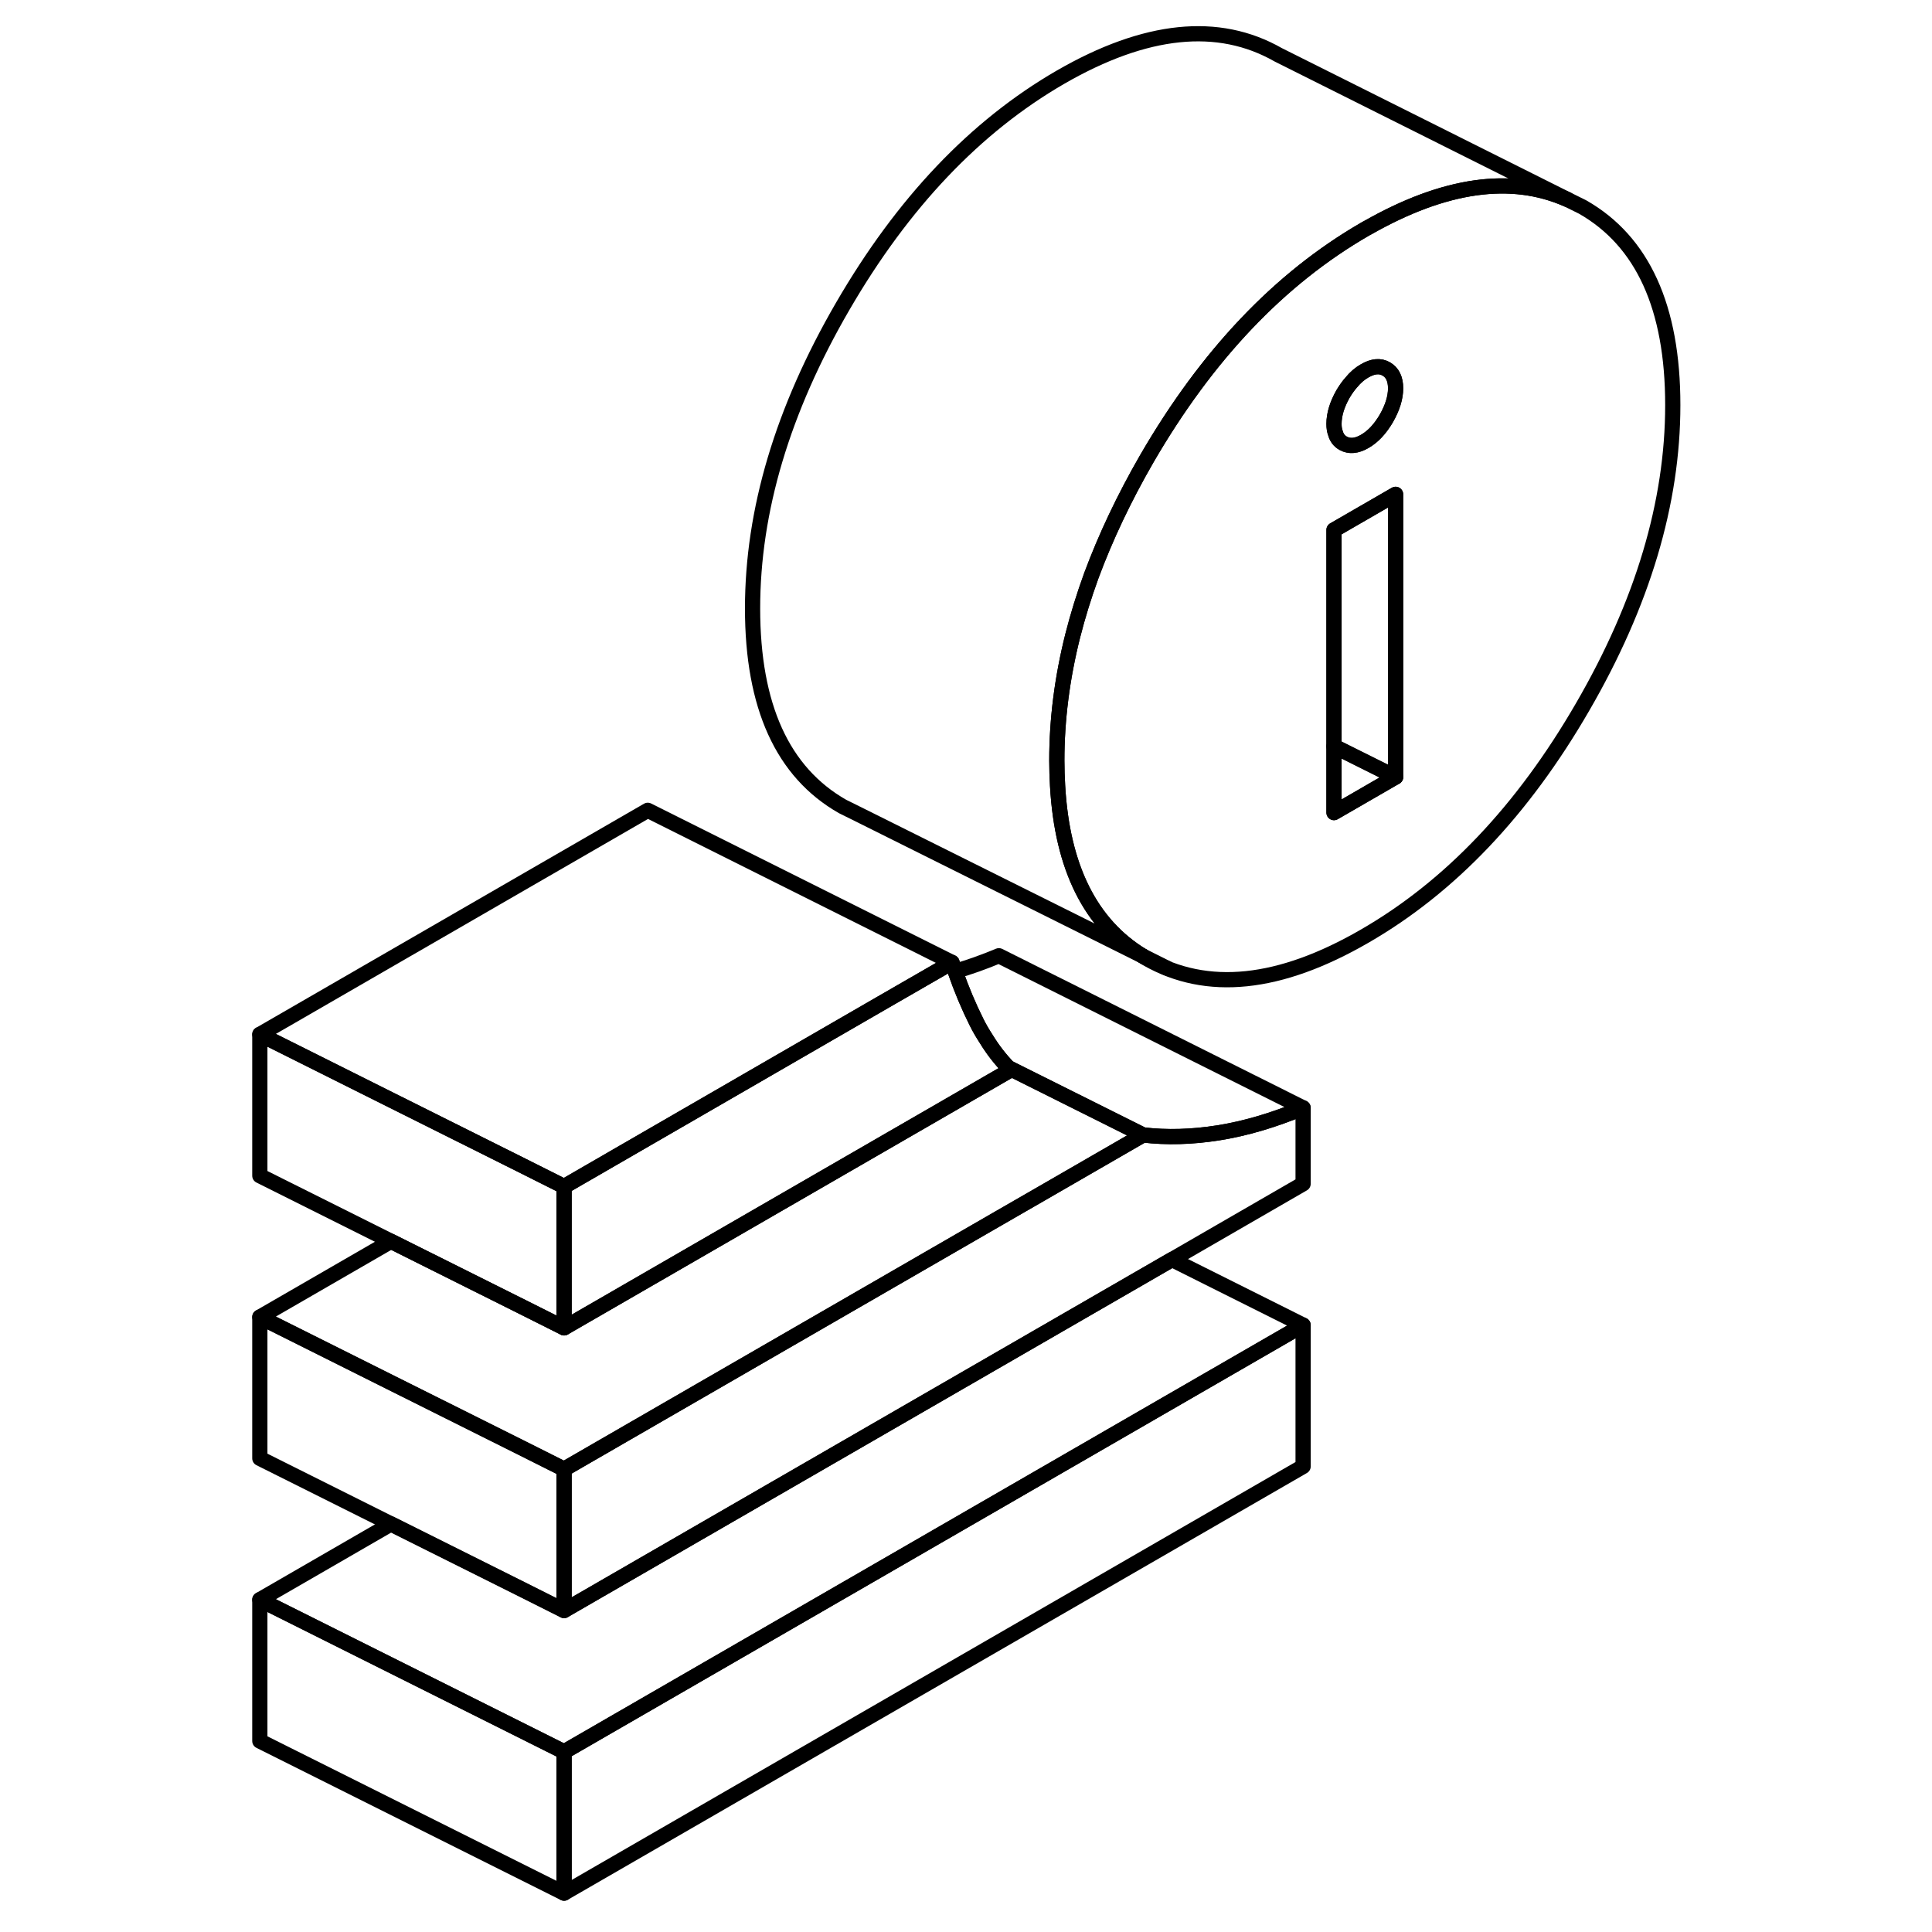 <svg width="24" height="24" viewBox="0 0 97 127" fill="none" xmlns="http://www.w3.org/2000/svg" stroke-width="1px" stroke-linecap="round" stroke-linejoin="round">
    <path d="M22.08 115.156V124.445L70.66 96.395V87.106L22.08 115.156Z" stroke="currentColor" stroke-linejoin="round"/>
    <path d="M70.66 72.825V77.815L62.04 82.795L22.08 105.865V96.575L50.66 80.075L53.42 78.485L60.14 74.605C61.69 74.785 63.34 74.745 65.1 74.465C66.85 74.185 68.71 73.645 70.66 72.825Z" stroke="currentColor" stroke-linejoin="round"/>
    <path d="M22.08 115.156V124.446L2.08 114.446V105.156L22.08 115.156Z" stroke="currentColor" stroke-linejoin="round"/>
    <path d="M22.08 96.576V105.866L19.33 104.486L10.7 100.176L2.08 95.866V86.576L10.7 90.886L19.33 95.196L22.08 96.576Z" stroke="currentColor" stroke-linejoin="round"/>
    <path d="M70.66 72.826C68.71 73.646 66.85 74.186 65.1 74.466C63.34 74.746 61.69 74.786 60.14 74.606L51.29 70.186H51.28C50.73 69.606 50.25 68.986 49.83 68.296C49.6 67.946 49.39 67.586 49.2 67.206C48.68 66.166 48.21 65.056 47.79 63.846C48.73 63.576 49.68 63.236 50.66 62.826L70.66 72.826Z" stroke="currentColor" stroke-linejoin="round"/>
    <path d="M22.08 77.996V87.286L19.33 85.906L10.7 81.596L2.08 77.286V67.996L10.7 72.305L19.33 76.616L22.08 77.996Z" stroke="currentColor" stroke-linejoin="round"/>
    <path d="M51.43 70.336L22.08 87.286V77.996L42.88 65.976L45.69 64.356L47.58 63.266C47.65 63.466 47.71 63.656 47.79 63.846C48.21 65.056 48.68 66.166 49.2 67.206C49.39 67.586 49.6 67.945 49.83 68.296C50.25 68.986 50.73 69.606 51.28 70.175H51.29C51.33 70.236 51.38 70.286 51.43 70.336Z" stroke="currentColor" stroke-linejoin="round"/>
    <path d="M47.58 63.266L45.69 64.356L42.88 65.976L22.08 77.996L19.33 76.616L10.7 72.305L2.08 67.996L27.58 53.266L47.58 63.266Z" stroke="currentColor" stroke-linejoin="round"/>
    <path d="M89.03 13.606L88.04 13.116C84.35 11.476 79.96 12.096 74.91 14.966C74.84 14.996 74.78 15.036 74.71 15.076C69.11 18.316 64.34 23.336 60.39 30.146C58.89 32.746 57.68 35.306 56.74 37.836C56.26 39.156 55.85 40.476 55.52 41.776C54.82 44.556 54.47 47.296 54.47 49.996C54.47 50.566 54.49 51.116 54.52 51.646C54.82 57.016 56.68 60.756 60.1 62.836H60.12C60.2 62.916 60.3 62.956 60.39 63.016C64.34 65.266 69.11 64.776 74.71 61.536C80.31 58.306 85.09 53.286 89.03 46.476C92.98 39.666 94.96 33.046 94.96 26.626C94.96 20.206 92.98 15.856 89.03 13.606ZM76.74 51.076L72.69 53.416V34.836L76.74 32.496V51.076ZM76.13 27.506C75.72 28.206 75.25 28.706 74.71 29.016C74.17 29.326 73.7 29.366 73.29 29.136C73.04 28.996 72.87 28.776 72.79 28.486C72.72 28.306 72.69 28.106 72.69 27.866C72.69 27.246 72.89 26.586 73.29 25.886C73.46 25.606 73.63 25.356 73.83 25.136C74.09 24.816 74.39 24.556 74.71 24.376C75.25 24.066 75.72 24.016 76.13 24.256C76.53 24.486 76.74 24.906 76.74 25.526C76.74 26.146 76.53 26.806 76.13 27.506Z" stroke="currentColor" stroke-linejoin="round"/>
    <path d="M76.74 51.076L72.69 53.416V49.056L76.74 51.076Z" stroke="currentColor" stroke-linejoin="round"/>
    <path d="M76.74 32.496V51.076L72.69 49.056V34.836L76.74 32.496Z" stroke="currentColor" stroke-linejoin="round"/>
    <path d="M76.74 25.526C76.74 26.146 76.53 26.806 76.13 27.506C75.72 28.206 75.25 28.706 74.71 29.016C74.17 29.326 73.7 29.366 73.29 29.136C73.04 28.996 72.87 28.776 72.79 28.486C72.72 28.306 72.69 28.106 72.69 27.866C72.69 27.246 72.89 26.586 73.29 25.886C73.46 25.606 73.63 25.356 73.83 25.136C74.09 24.816 74.39 24.556 74.71 24.376C75.25 24.066 75.72 24.016 76.13 24.256C76.53 24.486 76.74 24.906 76.74 25.526Z" stroke="currentColor" stroke-linejoin="round"/>
    <path d="M60.14 74.606L53.42 78.486L50.66 80.076L22.08 96.576L19.33 95.196L10.7 90.886L2.08 86.576L10.7 81.596L19.33 85.906L22.08 87.286L51.43 70.336C51.38 70.286 51.33 70.236 51.29 70.186L60.14 74.606Z" stroke="currentColor" stroke-linejoin="round"/>
    <path d="M70.66 87.106L22.08 115.156L2.08 105.156L10.7 100.175L19.33 104.485L22.08 105.865L62.04 82.795L70.66 87.106Z" stroke="currentColor" stroke-linejoin="round"/>
    <path d="M61.72 63.646L60.12 62.846" stroke="currentColor" stroke-linejoin="round"/>
    <path d="M88.04 13.116C84.35 11.476 79.96 12.095 74.91 14.965C74.84 14.995 74.78 15.035 74.71 15.075C69.11 18.315 64.34 23.335 60.39 30.145C58.89 32.745 57.68 35.305 56.74 37.835C56.26 39.155 55.85 40.475 55.52 41.776C54.82 44.556 54.47 47.295 54.47 49.995C54.47 50.566 54.49 51.115 54.52 51.645C54.82 57.016 56.68 60.755 60.1 62.835L41.42 53.526L40.39 53.016C36.44 50.766 34.47 46.425 34.47 39.995C34.47 33.566 36.44 26.956 40.39 20.145C44.34 13.335 49.11 8.315 54.71 5.075C60.31 1.845 65.09 1.355 69.03 3.605L88.04 13.116Z" stroke="currentColor" stroke-linejoin="round"/>
</svg>